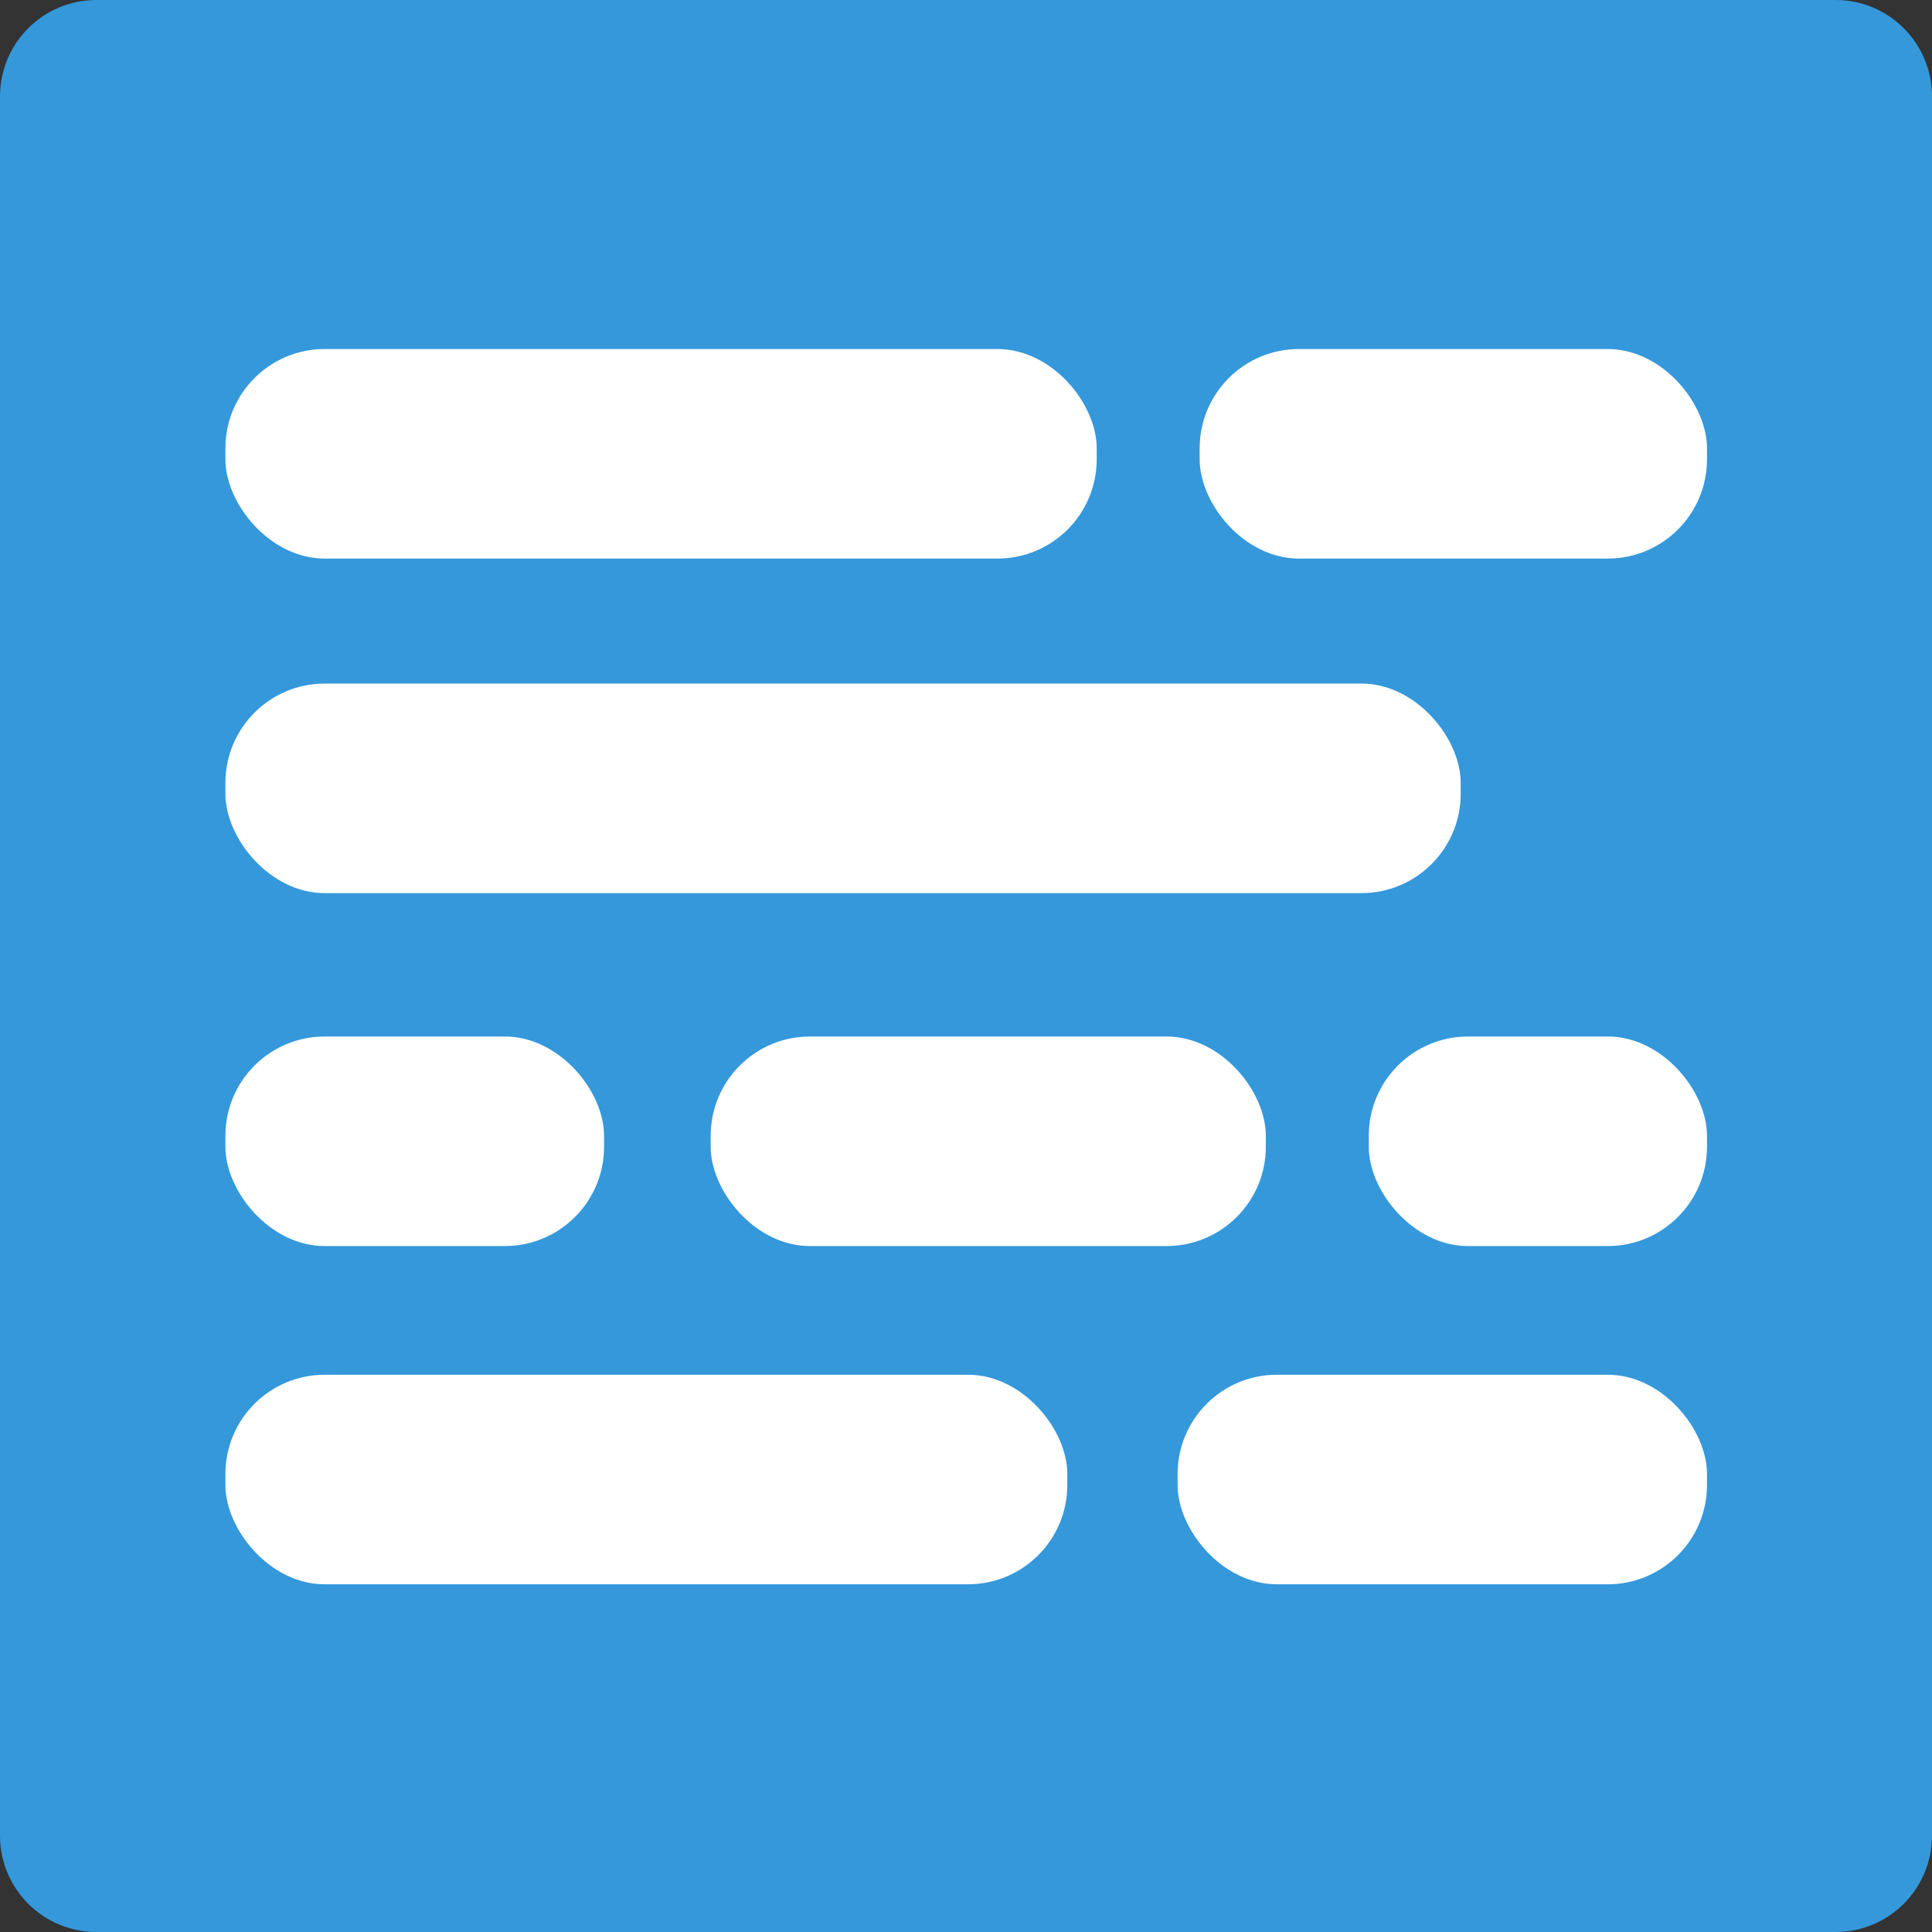 <?xml version="1.0" encoding="UTF-8" standalone="no"?>
<svg
   xmlns:dc="http://purl.org/dc/elements/1.1/"
   xmlns:cc="http://creativecommons.org/ns#"
   xmlns:rdf="http://www.w3.org/1999/02/22-rdf-syntax-ns#"
   xmlns:svg="http://www.w3.org/2000/svg"
   xmlns="http://www.w3.org/2000/svg"
   xmlns:sodipodi="http://sodipodi.sourceforge.net/DTD/sodipodi-0.dtd"
   xmlns:inkscape="http://www.inkscape.org/namespaces/inkscape"
   height="60px"
   version="1.1"
   viewBox="0 0 60 60"
   width="60px"
   id="svg1106"
   sodipodi:docname="tagcloud6.svg"
   inkscape:version="0.92.3 (2405546, 2018-03-11)">
  <rect x="0" y="0" width="60" height="60" fill="#333333" stroke="none"/>
  <sodipodi:namedview
     pagecolor="#ffffff"
     bordercolor="#666666"
     borderopacity="1"
     objecttolerance="10"
     gridtolerance="10"
     guidetolerance="10"
     inkscape:pageopacity="0"
     inkscape:pageshadow="2"
     inkscape:window-width="1366"
     inkscape:window-height="716"
     id="namedview1108"
     showgrid="false"
     inkscape:zoom="3.9333333"
     inkscape:cx="-1.6525424"
     inkscape:cy="30"
     inkscape:window-x="-8"
     inkscape:window-y="-8"
     inkscape:window-maximized="1"
     inkscape:current-layer="svg1106" />
  <desc
     id="desc1095" />
  <defs
     id="defs1097" />
  <g
     id="g1670">
    <g
       id="social"
       transform="translate(-873,-638)"
       style="fill:none;fill-rule:evenodd;stroke:none;stroke-width:1">
      <g
         id="slices"
         transform="translate(173,138)" />
      <g
         id="square-flat"
         transform="translate(173,138)"
         style="fill:#3498db" />
      <g
         id="icon"
         transform="translate(182,150)"
         style="fill:#ffffff">
        <path
           d="m 721,521.462 17.308,-15 h -34.615 z m -4.675,-1.66 4.675,3.837 4.602,-3.837 12.706,10.891 h -34.615 z m -13.787,9.737 v -21.923 l 12.692,10.962 z m 36.923,0 v -21.923 l -12.692,10.962 z"
           id="mail"
           inkscape:connector-curvature="0" />
      </g>
    </g>
    <rect
       ry="9.148"
       y="15"
       x="6.61"
       height="32.797"
       width="47.034"
       id="rect1661"
       style="opacity:1;vector-effect:none;fill:#3498db;fill-opacity:1;fill-rule:evenodd;stroke-width:0.802;stroke-linecap:butt;stroke-linejoin:miter;stroke-miterlimit:4;stroke-dasharray:none;stroke-dashoffset:0;stroke-opacity:1" />
  </g>
  <g
     id="g1751">
    <path
       inkscape:connector-curvature="0"
       id="square-58"
       d="M 2.996,0 H 57.004 C 58.659,0 60,1.337 60,2.996 V 57.004 C 60,58.659 58.663,60 57.004,60 H 2.996 C 1.341,60 0,58.663 0,57.004 V 2.996 C 0,1.341 1.337,0 2.996,0 Z"
       style="fill:#3498db;fill-rule:evenodd;stroke:none;stroke-width:1" />
    <g
       style="fill:#ffffff;fill-opacity:1"
       transform="matrix(0.337,0,0,0.337,22.895,8.087)"
       id="g1716">
      <rect
         style="opacity:1;vector-effect:none;fill:#ffffff;fill-opacity:1;fill-rule:evenodd;stroke-width:0.768;stroke-linecap:butt;stroke-linejoin:miter;stroke-miterlimit:4;stroke-dasharray:none;stroke-dashoffset:0;stroke-opacity:1"
         id="rect899"
         width="80.295"
         height="19.311"
         x="-47.166"
         y="8.167"
         ry="9.148" />
      <rect
         ry="9.148"
         y="8.167"
         x="42.615"
         height="19.311"
         width="46.754"
         id="rect901"
         style="opacity:1;vector-effect:none;fill:#ffffff;fill-opacity:1;fill-rule:evenodd;stroke-width:0.586;stroke-linecap:butt;stroke-linejoin:miter;stroke-miterlimit:4;stroke-dasharray:none;stroke-dashoffset:0;stroke-opacity:1" />
      <rect
         style="opacity:1;vector-effect:none;fill:#ffffff;fill-opacity:1;fill-rule:evenodd;stroke-width:0.915;stroke-linecap:butt;stroke-linejoin:miter;stroke-miterlimit:4;stroke-dasharray:none;stroke-dashoffset:0;stroke-opacity:1"
         id="rect903"
         width="113.836"
         height="19.311"
         x="-47.166"
         y="38.997"
         ry="9.148" />
      <rect
         ry="9.148"
         y="71.522"
         x="-47.166"
         height="19.311"
         width="34.896"
         id="rect909"
         style="opacity:1;vector-effect:none;fill:#ffffff;fill-opacity:1;fill-rule:evenodd;stroke-width:0.507;stroke-linecap:butt;stroke-linejoin:miter;stroke-miterlimit:4;stroke-dasharray:none;stroke-dashoffset:0;stroke-opacity:1" />
      <rect
         style="opacity:1;vector-effect:none;fill:#ffffff;fill-opacity:1;fill-rule:evenodd;stroke-width:0.613;stroke-linecap:butt;stroke-linejoin:miter;stroke-miterlimit:4;stroke-dasharray:none;stroke-dashoffset:0;stroke-opacity:1"
         id="rect911"
         width="51.158"
         height="19.311"
         x="-2.445"
         y="71.522"
         ry="9.148" />
      <rect
         ry="9.148"
         y="71.522"
         x="58.2"
         height="19.311"
         width="31.169"
         id="rect913"
         style="opacity:1;vector-effect:none;fill:#ffffff;fill-opacity:1;fill-rule:evenodd;stroke-width:0.479;stroke-linecap:butt;stroke-linejoin:miter;stroke-miterlimit:4;stroke-dasharray:none;stroke-dashoffset:0;stroke-opacity:1" />
      <rect
         ry="9.148"
         y="102.691"
         x="-47.166"
         height="19.311"
         width="77.585"
         id="rect915"
         style="opacity:1;vector-effect:none;fill:#ffffff;fill-opacity:1;fill-rule:evenodd;stroke-width:0.755;stroke-linecap:butt;stroke-linejoin:miter;stroke-miterlimit:4;stroke-dasharray:none;stroke-dashoffset:0;stroke-opacity:1" />
      <rect
         style="opacity:1;vector-effect:none;fill:#ffffff;fill-opacity:1;fill-rule:evenodd;stroke-width:0.599;stroke-linecap:butt;stroke-linejoin:miter;stroke-miterlimit:4;stroke-dasharray:none;stroke-dashoffset:0;stroke-opacity:1"
         id="rect917"
         width="48.787"
         height="19.311"
         x="40.583"
         y="102.691"
         ry="9.148" />
    </g>
  </g>
</svg>
